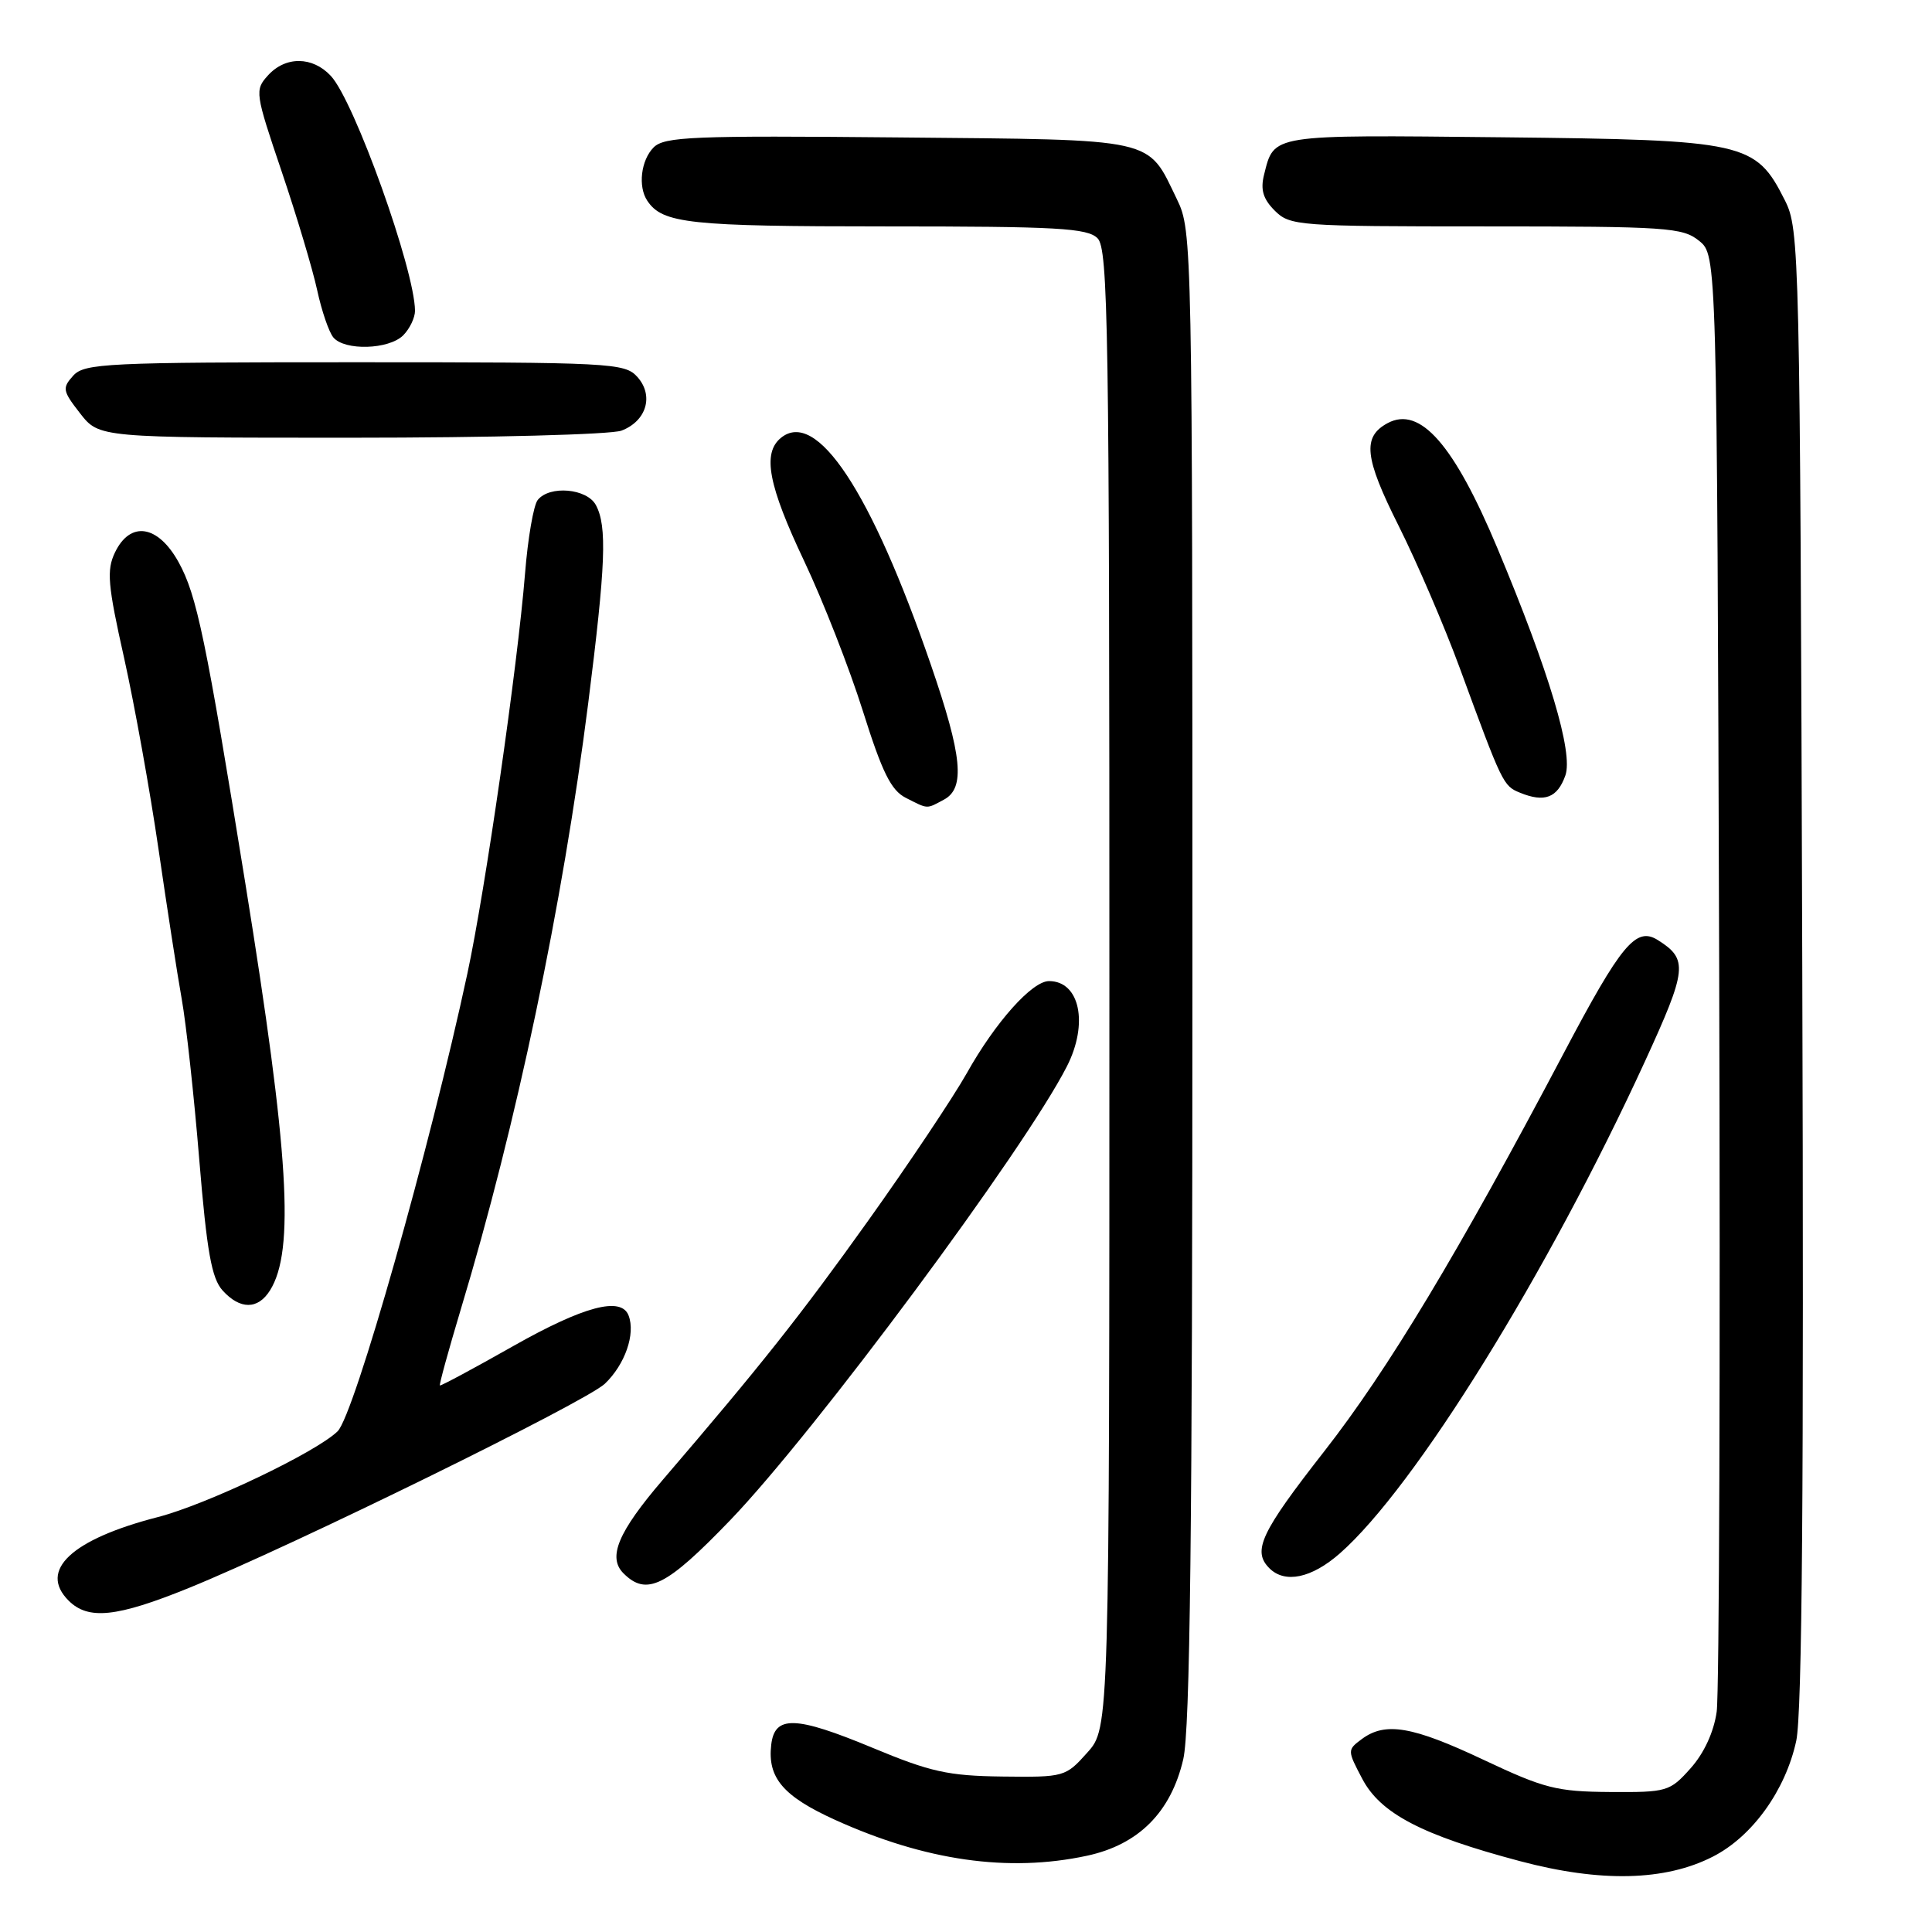 <?xml version="1.0" encoding="UTF-8" standalone="no"?>
<!DOCTYPE svg PUBLIC "-//W3C//DTD SVG 1.1//EN" "http://www.w3.org/Graphics/SVG/1.1/DTD/svg11.dtd" >
<svg xmlns="http://www.w3.org/2000/svg" xmlns:xlink="http://www.w3.org/1999/xlink" version="1.1" viewBox="0 0 256 256">
 <g >
 <path fill="currentColor"
d=" M 226.97 246.01 C 232.19 243.35 236.59 237.23 238.01 230.68 C 238.80 227.01 239.03 197.05 238.81 128.00 C 238.51 32.81 238.45 30.41 236.50 26.53 C 232.62 18.83 231.33 18.54 198.92 18.19 C 168.15 17.87 168.85 17.75 167.49 23.17 C 167.00 25.14 167.37 26.37 168.91 27.91 C 170.92 29.92 171.97 30.00 196.89 30.00 C 220.89 30.00 222.95 30.14 225.14 31.91 C 227.50 33.82 227.50 33.82 227.80 128.16 C 227.96 180.05 227.81 224.44 227.47 226.81 C 227.09 229.51 225.79 232.32 224.01 234.31 C 221.26 237.39 220.90 237.50 213.33 237.45 C 206.27 237.40 204.63 236.98 196.61 233.20 C 187.15 228.73 183.56 228.12 180.44 230.44 C 178.52 231.87 178.52 231.93 180.50 235.69 C 182.92 240.30 188.39 243.16 201.44 246.62 C 212.10 249.45 220.64 249.25 226.97 246.01 Z  M 144.01 245.90 C 150.87 244.43 155.16 240.13 156.79 233.10 C 157.69 229.17 158.00 202.98 158.00 129.24 C 158.00 32.27 157.97 30.56 155.97 26.45 C 151.96 18.16 153.63 18.54 119.01 18.21 C 91.78 17.95 88.04 18.11 86.61 19.53 C 84.93 21.22 84.51 24.72 85.77 26.60 C 87.78 29.62 91.30 30.00 117.36 30.00 C 140.12 30.00 144.08 30.22 145.43 31.57 C 146.84 32.98 147.00 43.38 147.00 131.06 C 147.00 228.97 147.00 228.97 144.07 232.23 C 141.20 235.45 141.02 235.50 132.82 235.40 C 125.63 235.31 123.29 234.79 115.61 231.59 C 105.38 227.34 102.64 227.26 102.19 231.20 C 101.68 235.57 103.78 238.02 110.65 241.14 C 122.61 246.56 133.61 248.13 144.01 245.90 Z  M 25.01 210.42 C 38.79 204.82 77.63 185.75 80.15 183.35 C 82.82 180.80 84.23 176.75 83.29 174.31 C 82.31 171.76 77.37 173.07 67.99 178.37 C 62.77 181.33 58.40 183.67 58.29 183.58 C 58.17 183.49 59.43 178.93 61.07 173.45 C 68.46 148.95 74.54 119.98 77.94 93.19 C 80.26 74.83 80.46 69.73 78.96 66.93 C 77.78 64.72 72.82 64.28 71.25 66.25 C 70.70 66.94 69.94 71.33 69.57 76.00 C 68.58 88.27 64.31 117.93 61.93 129.00 C 56.97 152.13 46.94 187.52 44.73 189.66 C 41.86 192.45 27.37 199.36 20.92 201.02 C 9.47 203.97 5.08 208.08 9.09 212.09 C 11.69 214.69 15.45 214.30 25.01 210.42 Z  M 96.78 201.41 C 108.00 189.73 135.76 152.32 141.37 141.30 C 144.26 135.63 143.08 130.00 139.00 130.00 C 136.75 130.00 131.88 135.46 128.09 142.23 C 126.32 145.37 120.46 154.15 115.05 161.73 C 106.03 174.36 100.82 180.93 87.80 196.11 C 81.90 203.00 80.49 206.35 82.61 208.47 C 85.68 211.54 88.27 210.25 96.78 201.41 Z  M 177.53 205.84 C 187.46 197.12 205.04 168.77 217.95 140.67 C 223.57 128.42 223.71 127.11 219.68 124.57 C 216.78 122.74 214.83 125.09 207.17 139.61 C 193.22 166.03 183.89 181.54 175.46 192.32 C 167.04 203.09 165.91 205.51 168.20 207.80 C 170.26 209.86 173.79 209.12 177.53 205.84 Z  M 35.78 170.98 C 39.07 165.71 38.29 152.89 32.52 117.12 C 27.27 84.61 26.08 78.87 23.67 74.50 C 20.93 69.54 17.26 68.98 15.23 73.21 C 14.11 75.55 14.27 77.49 16.45 87.21 C 17.83 93.42 19.88 104.80 21.00 112.50 C 22.12 120.20 23.50 129.15 24.08 132.38 C 24.66 135.62 25.71 145.18 26.40 153.62 C 27.41 165.86 28.04 169.38 29.49 170.99 C 31.81 173.55 34.17 173.55 35.78 170.98 Z  M 125.07 105.96 C 127.92 104.44 127.52 100.21 123.35 88.10 C 115.42 65.05 108.18 54.12 103.45 58.04 C 101.00 60.08 101.81 64.32 106.55 74.33 C 109.05 79.61 112.55 88.55 114.33 94.20 C 116.90 102.36 118.07 104.73 120.03 105.72 C 123.03 107.24 122.71 107.22 125.07 105.96 Z  M 207.42 102.75 C 208.48 99.74 205.28 89.03 198.42 72.65 C 192.67 58.91 188.17 53.77 183.88 56.06 C 180.49 57.88 180.78 60.61 185.33 69.68 C 187.76 74.53 191.40 83.00 193.42 88.50 C 199.08 103.92 199.18 104.13 201.41 105.04 C 204.66 106.37 206.37 105.72 207.42 102.75 Z  M 82.35 57.06 C 85.68 55.79 86.67 52.40 84.44 49.93 C 82.77 48.09 80.98 48.00 47.00 48.00 C 14.09 48.00 11.18 48.14 9.70 49.78 C 8.22 51.42 8.29 51.79 10.62 54.78 C 13.14 58.00 13.14 58.00 46.51 58.00 C 64.98 58.00 80.98 57.58 82.35 57.06 Z  M 53.43 44.43 C 54.29 43.56 54.99 42.10 54.99 41.18 C 54.95 35.73 46.95 13.39 43.84 10.06 C 41.41 7.45 37.83 7.42 35.50 10.00 C 33.74 11.94 33.80 12.32 37.33 22.75 C 39.33 28.66 41.44 35.73 42.03 38.46 C 42.62 41.19 43.58 44.00 44.17 44.71 C 45.66 46.50 51.53 46.33 53.43 44.43 Z "/>
</g>
</svg>